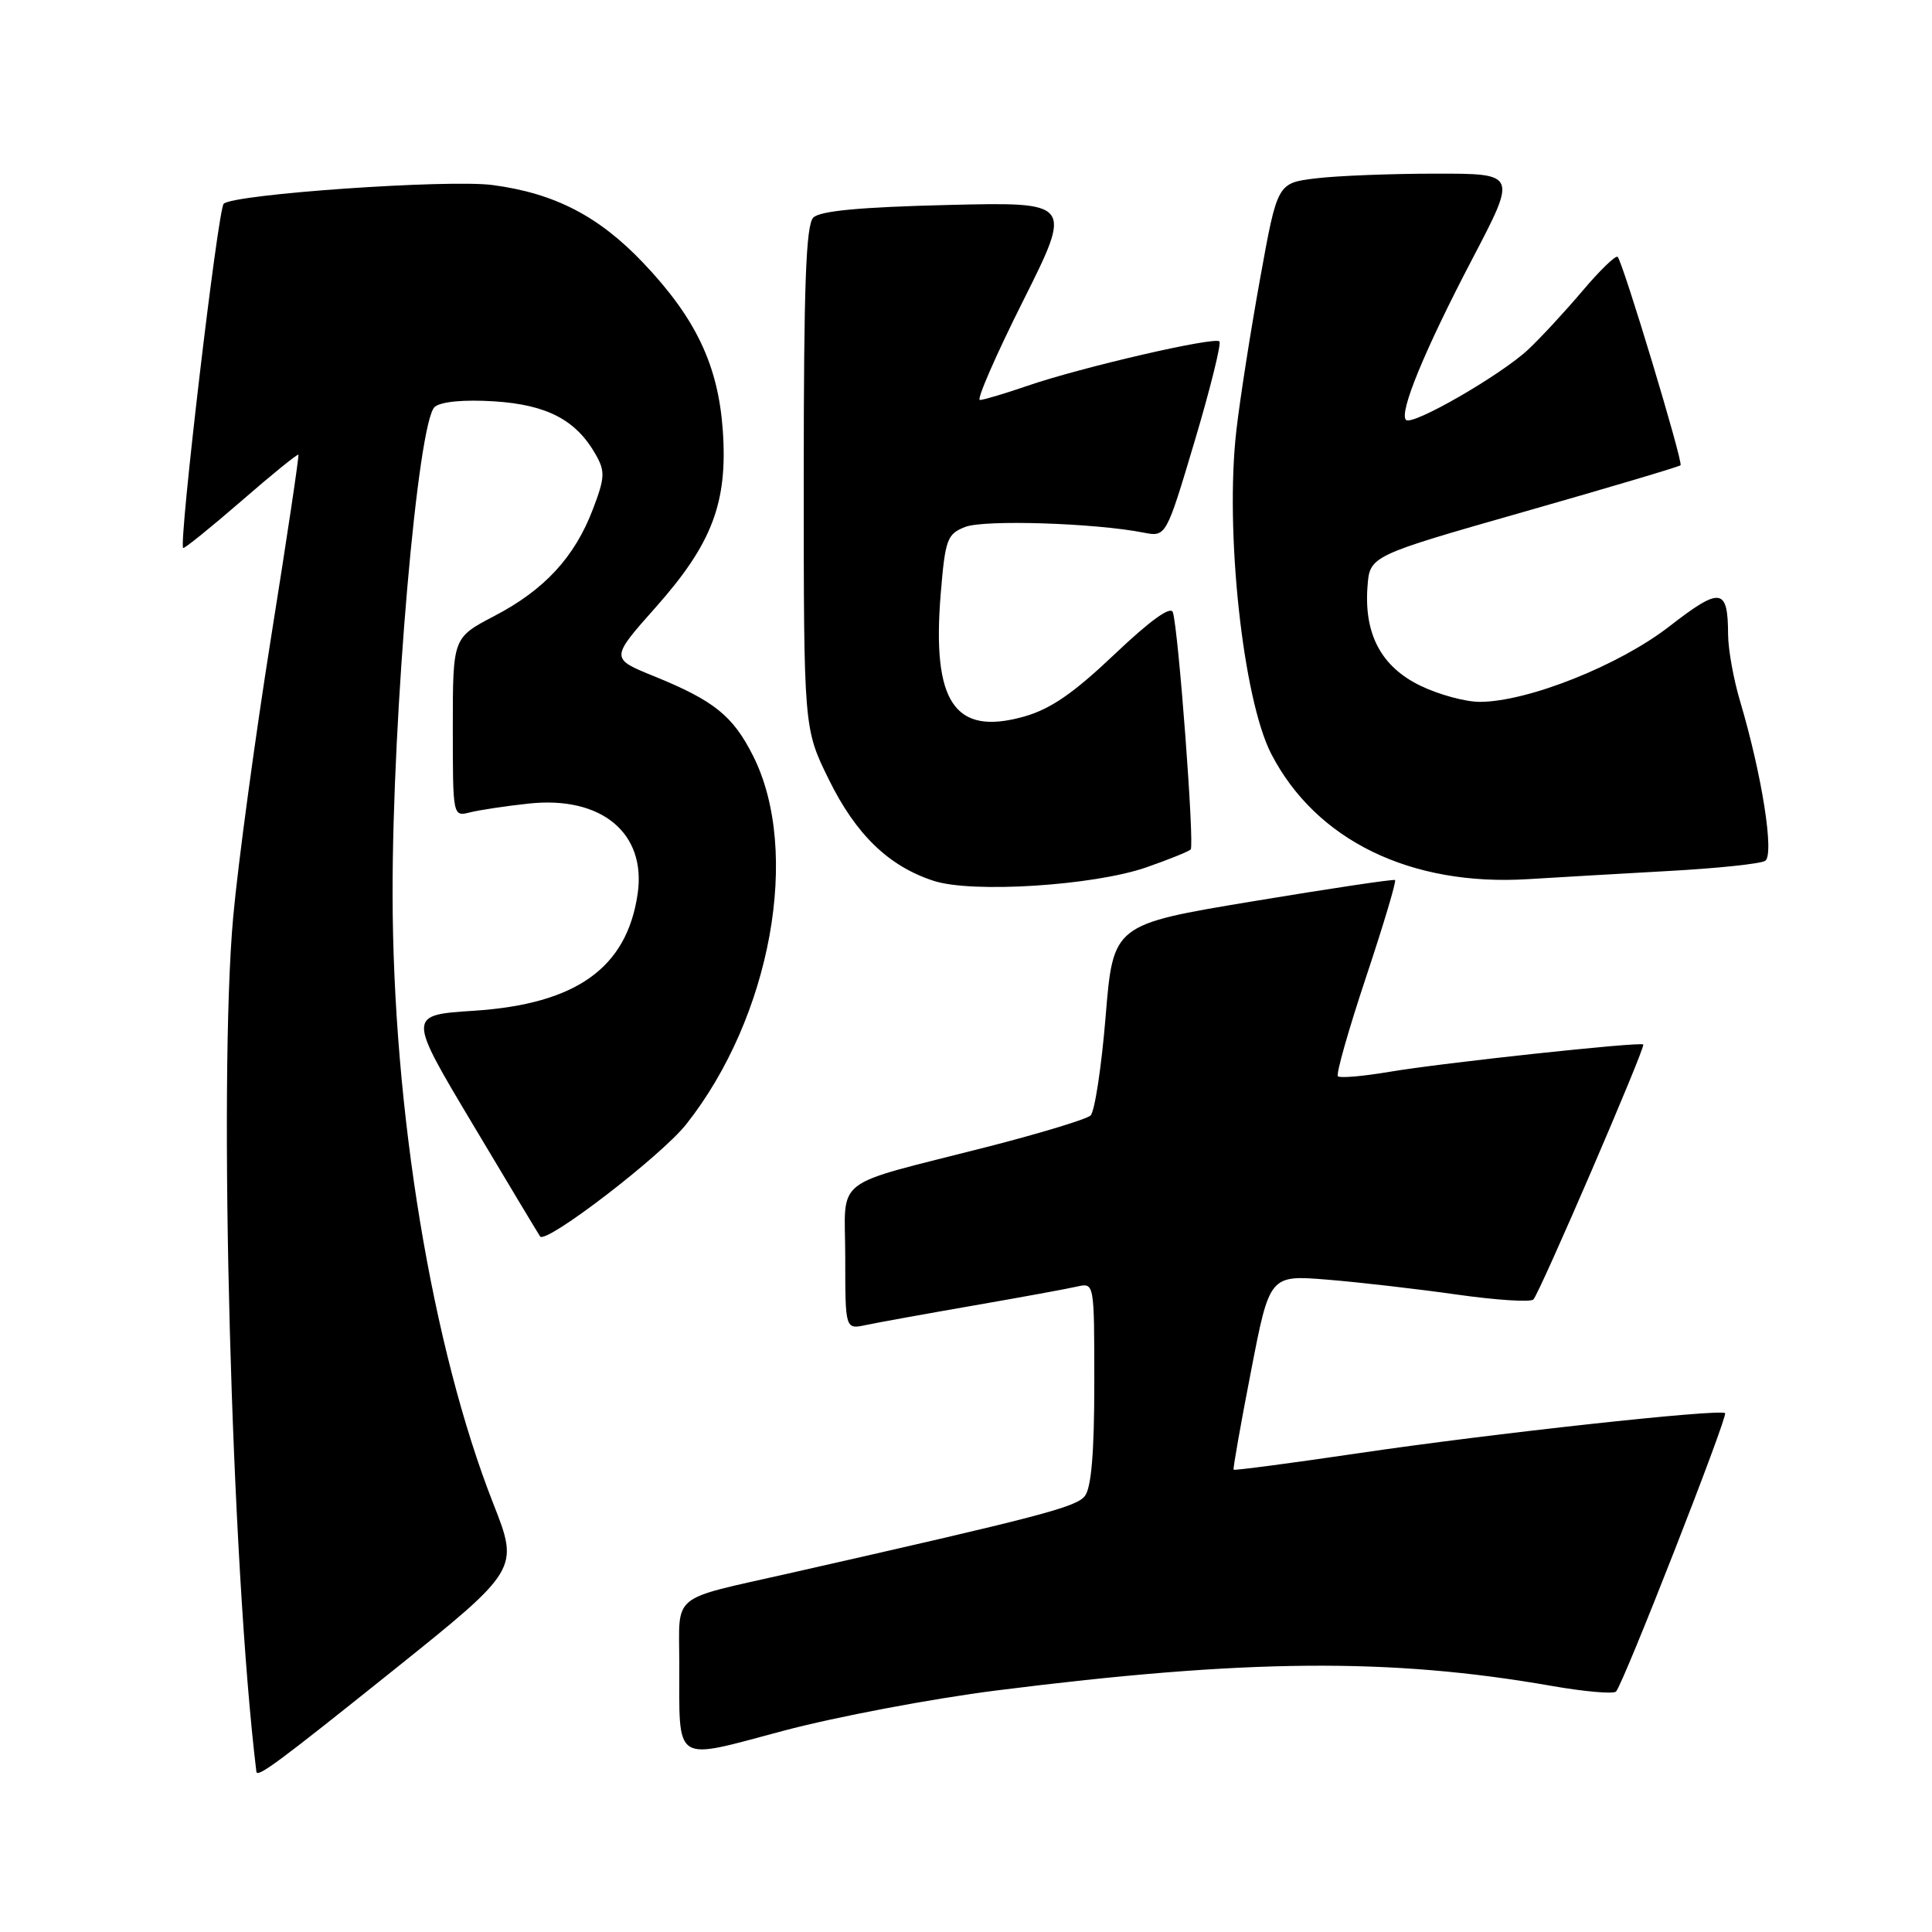 <?xml version="1.0" encoding="UTF-8" standalone="no"?>
<!DOCTYPE svg PUBLIC "-//W3C//DTD SVG 1.1//EN" "http://www.w3.org/Graphics/SVG/1.1/DTD/svg11.dtd" >
<svg xmlns="http://www.w3.org/2000/svg" xmlns:xlink="http://www.w3.org/1999/xlink" version="1.1" viewBox="0 0 256 256">
 <g >
 <path fill="currentColor"
d=" M 51.92 221.48 C 68.79 207.96 68.79 207.96 65.36 199.23 C 57.25 178.60 52.05 147.15 52.02 118.45 C 51.99 94.68 55.36 55.78 57.61 53.91 C 58.46 53.21 61.48 52.93 65.48 53.18 C 72.48 53.63 76.33 55.64 78.93 60.22 C 80.20 62.46 80.16 63.29 78.56 67.48 C 76.14 73.83 72.14 78.16 65.51 81.62 C 60.00 84.50 60.00 84.50 60.00 96.36 C 60.00 108.22 60.00 108.22 62.29 107.64 C 63.55 107.33 67.04 106.80 70.04 106.48 C 79.69 105.43 85.67 110.38 84.49 118.45 C 83.05 128.27 76.36 133.04 62.80 133.93 C 54.00 134.50 54.00 134.50 62.66 149.00 C 67.41 156.97 71.43 163.65 71.57 163.84 C 72.38 164.86 87.61 153.17 90.93 148.97 C 102.16 134.77 106.15 112.83 99.80 100.18 C 97.12 94.85 94.64 92.85 86.68 89.61 C 80.86 87.25 80.86 87.25 86.92 80.43 C 94.39 72.01 96.45 66.55 95.77 56.97 C 95.15 48.38 92.20 42.17 85.25 34.85 C 79.35 28.64 73.50 25.61 65.28 24.52 C 59.44 23.74 30.98 25.72 29.64 27.00 C 28.87 27.73 23.66 72.00 24.27 72.61 C 24.41 72.74 27.85 69.96 31.93 66.43 C 36.00 62.89 39.43 60.11 39.54 60.25 C 39.65 60.39 38.02 71.30 35.91 84.50 C 33.81 97.70 31.55 114.35 30.90 121.50 C 28.92 143.33 30.65 207.37 33.97 234.75 C 34.07 235.61 36.76 233.62 51.92 221.48 Z  M 132.00 224.00 C 165.17 219.81 184.22 219.65 205.59 223.39 C 209.94 224.15 213.78 224.49 214.13 224.14 C 215.09 223.17 228.99 187.66 228.58 187.25 C 227.97 186.64 197.47 189.97 180.07 192.55 C 171.04 193.88 163.56 194.87 163.46 194.74 C 163.36 194.61 164.39 188.75 165.76 181.72 C 168.23 168.94 168.23 168.94 175.87 169.56 C 180.06 169.90 187.78 170.79 193.00 171.53 C 198.22 172.27 202.81 172.57 203.18 172.19 C 204.02 171.34 218.07 138.74 217.74 138.40 C 217.35 138.01 191.06 140.84 184.13 142.02 C 180.63 142.61 177.55 142.88 177.28 142.61 C 177.01 142.34 178.69 136.44 181.00 129.50 C 183.31 122.56 185.05 116.76 184.85 116.61 C 184.66 116.47 176.18 117.74 166.00 119.43 C 147.50 122.50 147.50 122.50 146.50 134.71 C 145.95 141.42 145.05 147.32 144.50 147.81 C 143.95 148.31 137.88 150.15 131.00 151.92 C 109.80 157.35 112.00 155.64 112.00 166.66 C 112.00 176.16 112.00 176.16 114.75 175.57 C 116.26 175.25 122.67 174.09 129.00 172.99 C 135.32 171.89 141.51 170.76 142.75 170.47 C 145.00 169.96 145.00 169.98 145.00 183.29 C 145.00 192.43 144.61 197.12 143.75 198.23 C 142.61 199.70 137.95 200.92 104.50 208.49 C 88.67 212.07 90.00 210.99 90.01 220.29 C 90.04 233.95 89.00 233.27 103.83 229.33 C 110.80 227.48 123.47 225.08 132.00 224.00 Z  M 151.89 114.93 C 154.85 113.90 157.50 112.83 157.77 112.56 C 158.30 112.04 156.15 83.43 155.41 81.13 C 155.13 80.25 152.43 82.19 147.68 86.70 C 142.21 91.89 139.19 93.97 135.65 94.96 C 126.48 97.53 123.47 93.07 124.65 78.67 C 125.25 71.43 125.50 70.76 127.90 69.82 C 130.41 68.84 145.03 69.30 151.51 70.57 C 154.51 71.16 154.51 71.16 158.30 58.45 C 160.38 51.47 161.85 45.52 161.58 45.24 C 160.92 44.59 143.31 48.66 136.18 51.11 C 133.16 52.15 130.30 53.00 129.84 53.00 C 129.37 53.00 131.94 47.10 135.56 39.88 C 142.13 26.76 142.13 26.76 125.59 27.16 C 114.01 27.44 108.66 27.94 107.77 28.83 C 106.79 29.81 106.50 37.80 106.50 63.31 C 106.50 96.53 106.50 96.53 109.82 103.28 C 113.41 110.58 117.76 114.79 123.73 116.72 C 128.82 118.38 144.93 117.35 151.89 114.93 Z  M 221.12 115.41 C 227.51 115.06 233.26 114.46 233.89 114.07 C 235.14 113.29 233.49 102.75 230.57 92.91 C 229.70 90.01 228.99 86.03 228.98 84.07 C 228.96 77.86 227.99 77.73 221.21 82.99 C 214.55 88.17 202.41 93.00 196.06 93.00 C 194.18 93.00 190.64 92.04 188.21 90.86 C 183.03 88.35 180.73 84.04 181.20 77.73 C 181.50 73.65 181.50 73.65 201.92 67.82 C 213.15 64.62 222.49 61.84 222.68 61.65 C 223.06 61.28 215.06 34.79 214.35 34.04 C 214.10 33.78 212.01 35.80 209.70 38.53 C 207.39 41.26 204.15 44.76 202.50 46.31 C 198.88 49.70 187.14 56.47 186.30 55.64 C 185.35 54.68 188.79 46.34 195.12 34.25 C 201.01 23.00 201.01 23.00 190.25 23.01 C 184.34 23.01 177.20 23.29 174.38 23.63 C 169.26 24.25 169.26 24.25 166.98 36.87 C 165.72 43.82 164.30 52.88 163.83 57.00 C 162.28 70.30 164.69 92.63 168.45 99.90 C 174.37 111.35 186.91 117.46 202.50 116.49 C 206.35 116.25 214.73 115.77 221.12 115.41 Z "/>
</g>
</svg>